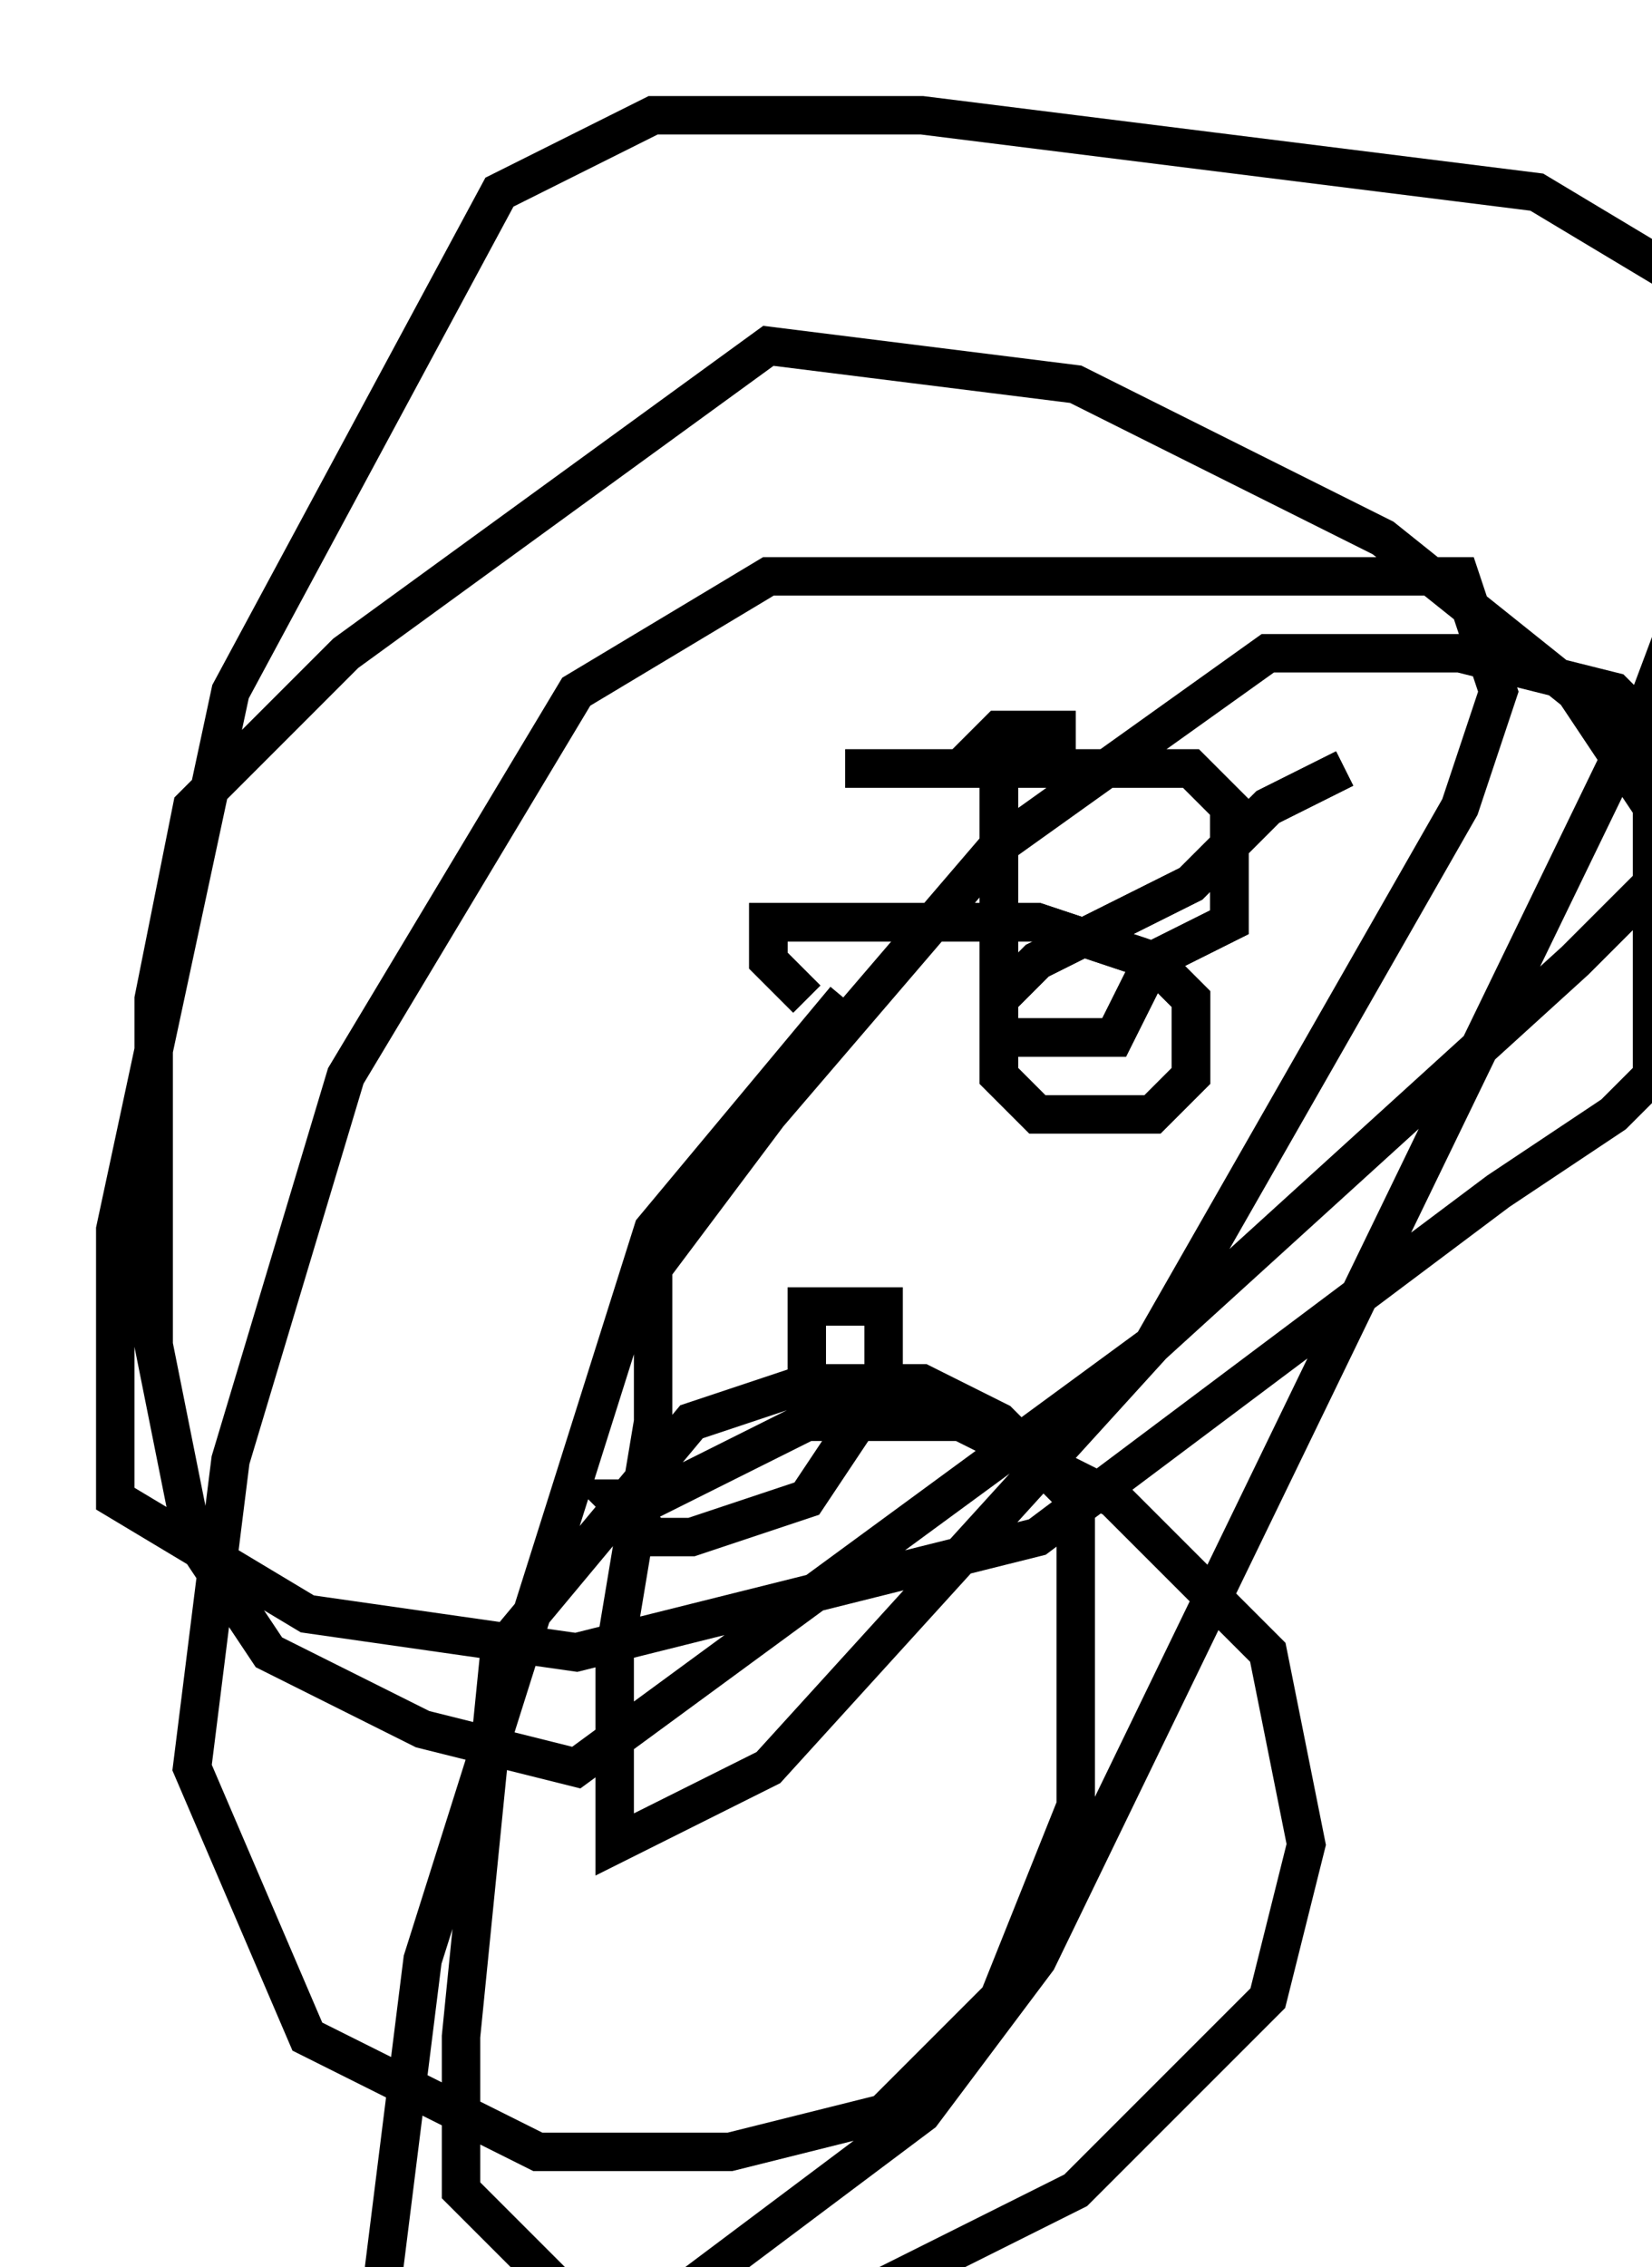 <?xml version="1.0" encoding="utf-8" ?>
<svg baseProfile="tiny" height="59" version="1.2" viewBox="-3 -3 43 59" width="43" xmlns="http://www.w3.org/2000/svg" xmlns:ev="http://www.w3.org/2001/xml-events" xmlns:xlink="http://www.w3.org/1999/xlink"><defs /><path d="M32 17 L30 18 L28 20 L26 21 L24 22 L23 23 L23 24 L24 24 L26 24 L27 22 L29 21 L29 20 L29 19 L29 18 L28 17 L26 17 L23 17 L21 17 L20 17 L19 17 L20 17 L22 17 L23 16 L24 16 L25 16 L24 16 L23 17 L23 19 L23 22 L23 25 L24 26 L26 26 L27 26 L28 25 L28 24 L28 23 L27 22 L24 21 L21 21 L19 21 L18 21 L17 21 L17 22 L18 23 " fill="none" stroke="black" /><path d="M32 17 L30 18 L28 20 L26 21 L24 22 L23 23 L23 24 L24 24 L26 24 L27 22 L29 21 L29 20 L29 19 L29 18 L28 17 L26 17 L23 17 L21 17 L20 17 L19 17 L20 17 L22 17 L23 16 L24 16 L25 16 L24 16 L23 17 L23 19 L23 22 L23 25 L24 26 L26 26 L27 26 L28 25 L28 24 L28 23 L27 22 L24 21 L21 21 L19 21 L18 21 L17 21 L17 22 L18 23 M19 23 L14 29 L8 48 L7 56 L7 59 L13 58 L21 52 L24 48 L40 15 L43 7 L42 5 L37 2 L29 1 L21 0 L17 0 L14 0 L10 2 L3 15 L0 29 L0 33 L0 36 L5 39 L12 40 L24 37 L36 28 L39 26 L40 25 L40 22 L40 18 L38 15 L33 11 L25 7 L17 6 L6 14 L2 18 L1 23 L1 32 L2 37 L4 40 L8 42 L12 43 L27 32 L38 22 L40 20 L40 18 L40 16 L39 15 L35 14 L30 14 L23 19 L17 26 L14 30 L14 34 L13 40 L13 43 L13 45 L17 43 L27 32 L35 18 L36 15 L35 12 L26 12 L19 12 L17 12 L12 15 L6 25 L3 35 L2 43 L5 50 L11 53 L16 53 L20 52 L23 49 L25 44 L25 40 L25 36 L23 34 L21 33 L18 33 L15 34 L10 40 L9 50 L9 54 L12 57 L19 57 L25 54 L30 49 L31 45 L30 40 L26 36 L22 34 L18 34 L16 35 L14 36 L13 36 L14 37 L15 37 L18 36 L20 33 L20 32 L20 31 L18 31 L18 32 L18 34 L18 33 L18 32 " fill="none" stroke="black" /></svg>